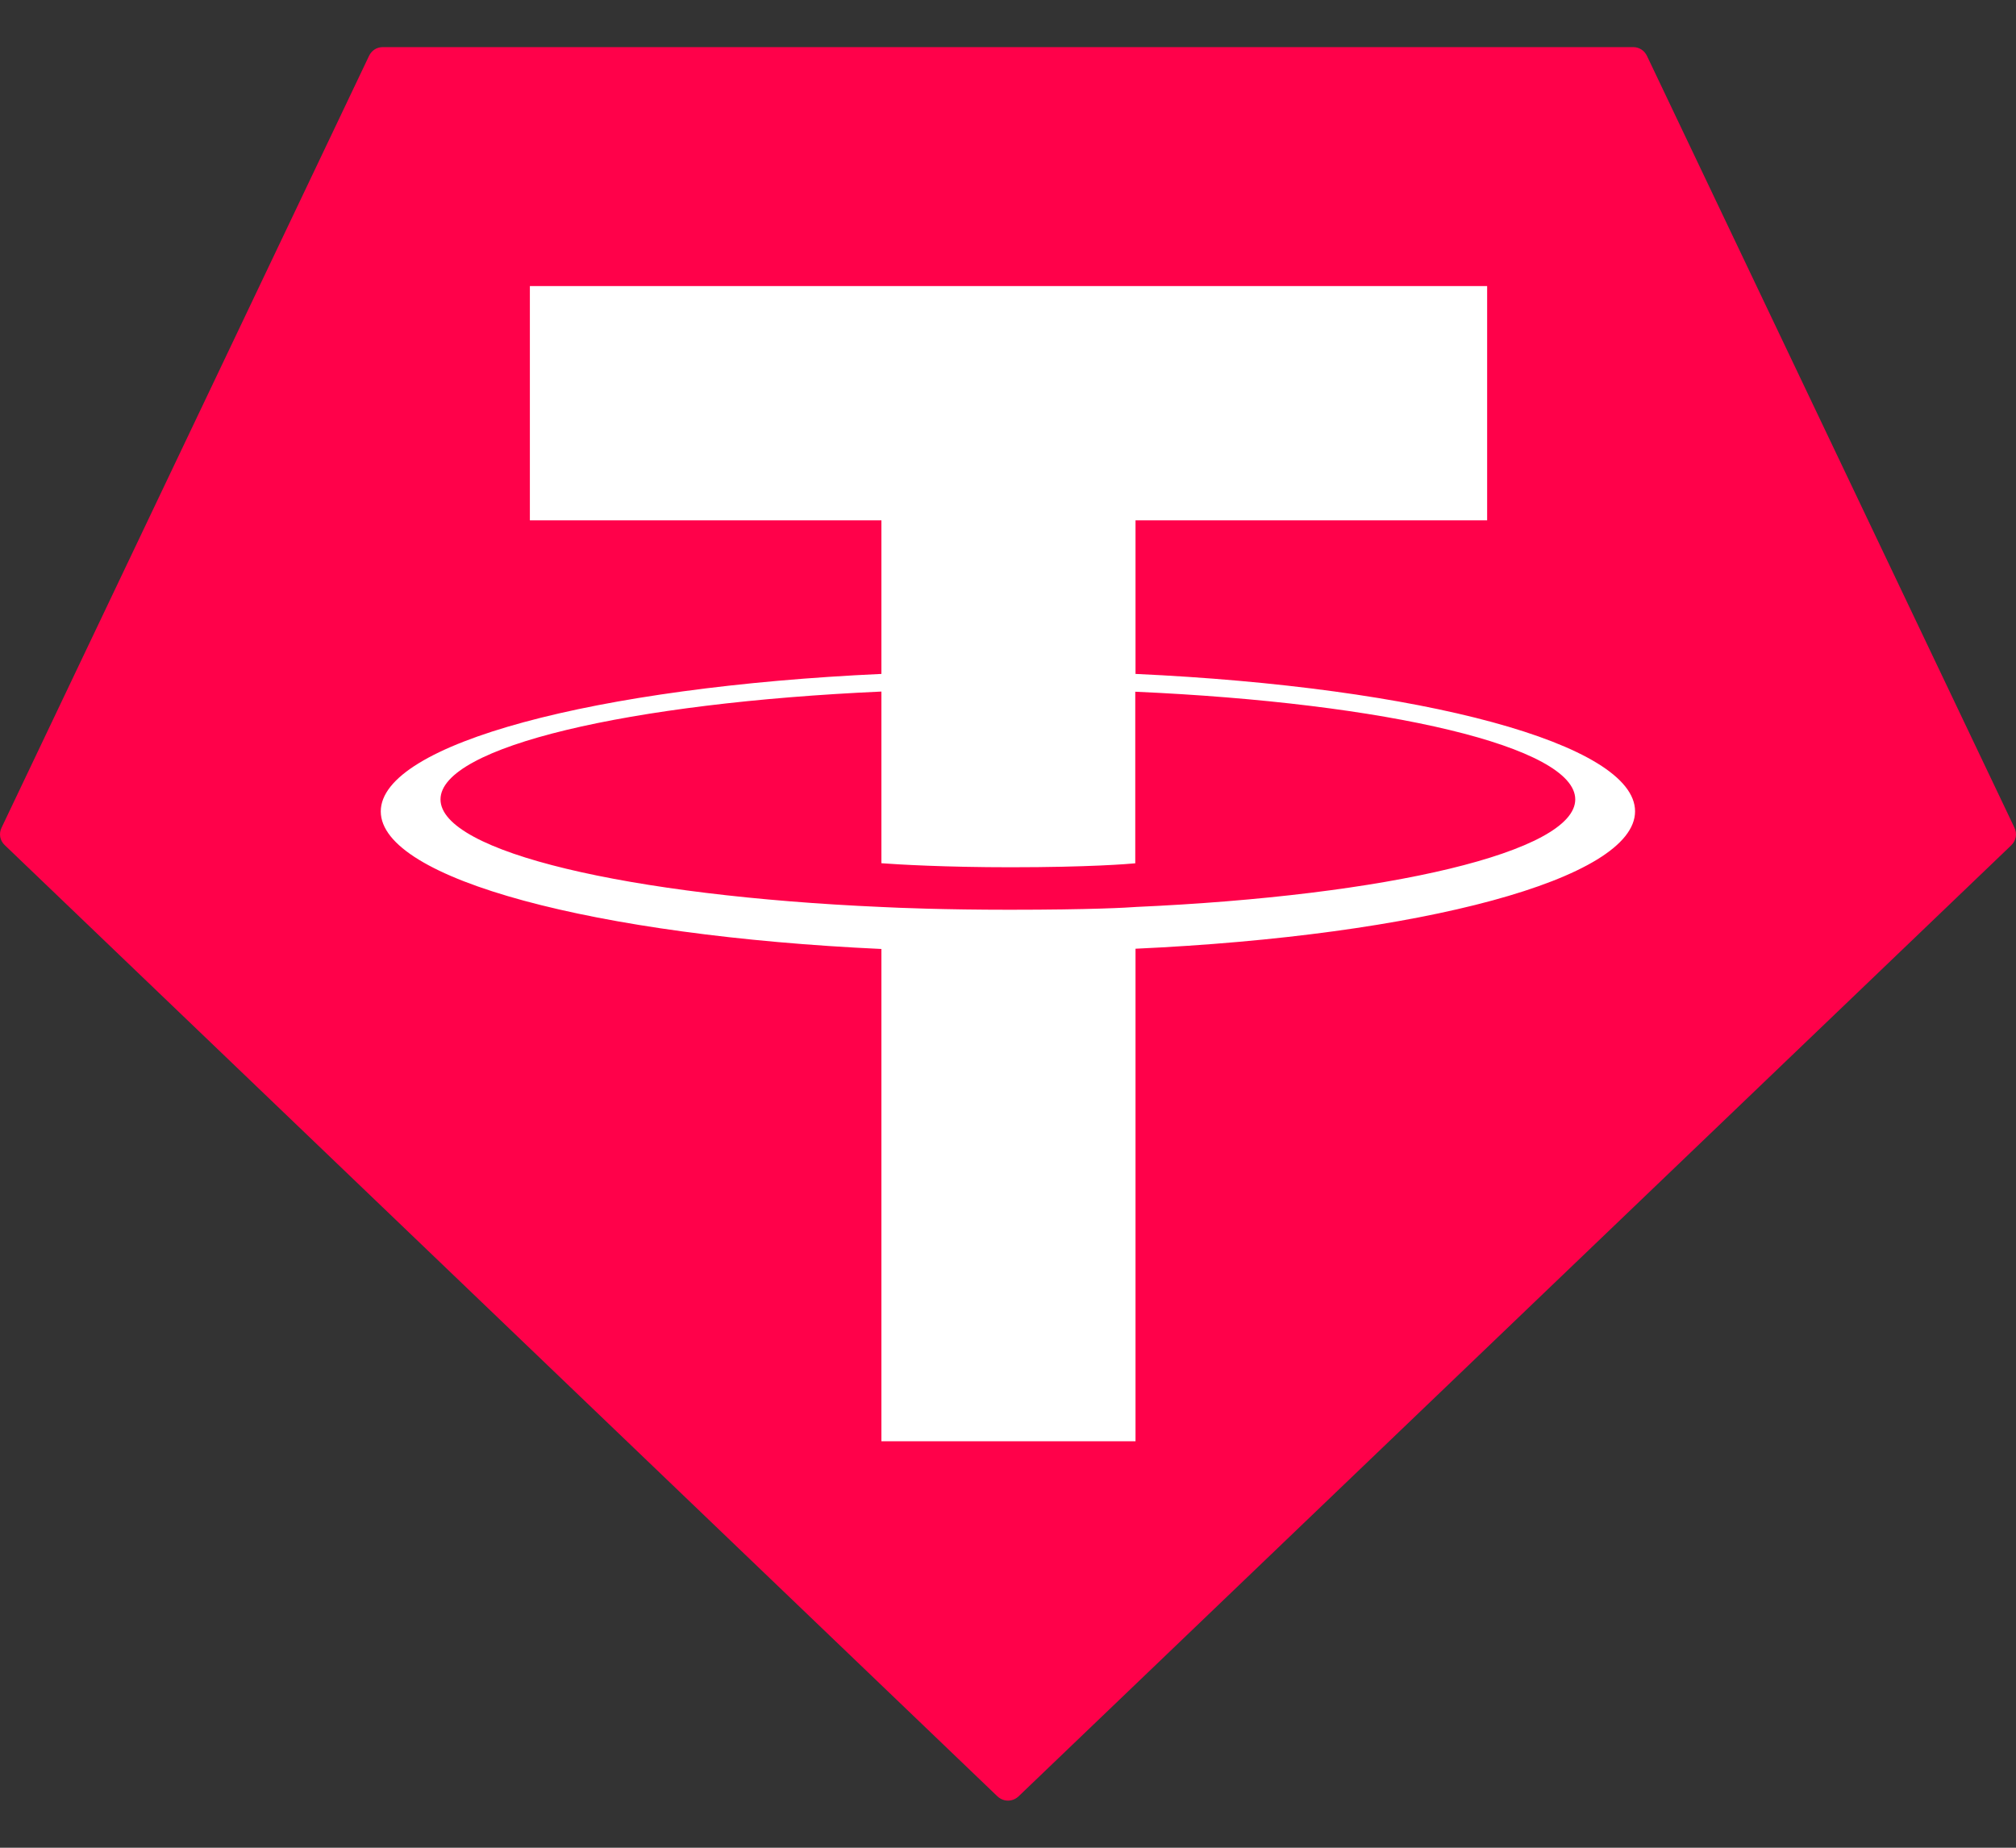 <svg xmlns="http://www.w3.org/2000/svg" width="24" height="22" viewBox="0 0 24 22" fill="none">
<rect x="0" y="0" width="24" height="22" fill="#333333" stroke="none"/>
<path fill-rule="evenodd" clip-rule="evenodd" d="M4.394 0.664L0.018 9.856C0.002 9.89 -0.004 9.928 0.003 9.966C0.01 10.003 0.029 10.037 0.057 10.063L11.875 21.389C11.909 21.421 11.954 21.439 12 21.439C12.046 21.439 12.091 21.421 12.125 21.389L23.944 10.064C23.971 10.038 23.99 10.004 23.997 9.966C24.004 9.929 23.998 9.89 23.982 9.856L19.606 0.664C19.591 0.634 19.569 0.607 19.54 0.589C19.512 0.571 19.478 0.561 19.444 0.561H4.557C4.523 0.561 4.489 0.57 4.461 0.588C4.432 0.607 4.409 0.633 4.394 0.664Z" fill="#FF014A"/>
<path fill-rule="evenodd" clip-rule="evenodd" d="M13.518 10.799C13.434 10.806 12.995 10.832 12.017 10.832C11.239 10.832 10.687 10.809 10.493 10.799C7.488 10.667 5.244 10.144 5.244 9.518C5.244 8.891 7.488 8.369 10.493 8.234V10.278C10.69 10.293 11.253 10.326 12.031 10.326C12.964 10.326 13.431 10.287 13.515 10.279V8.236C16.515 8.369 18.753 8.892 18.753 9.518C18.753 10.143 16.516 10.666 13.515 10.799L13.518 10.799ZM13.518 8.024V6.195H17.704V3.406H6.308V6.195H10.493V8.024C7.091 8.18 4.533 8.854 4.533 9.661C4.533 10.469 7.091 11.142 10.493 11.299V17.16H13.518V11.296C16.912 11.14 19.465 10.467 19.465 9.66C19.465 8.854 16.914 8.18 13.518 8.024L13.518 8.024Z" fill="white"/>
</svg>
